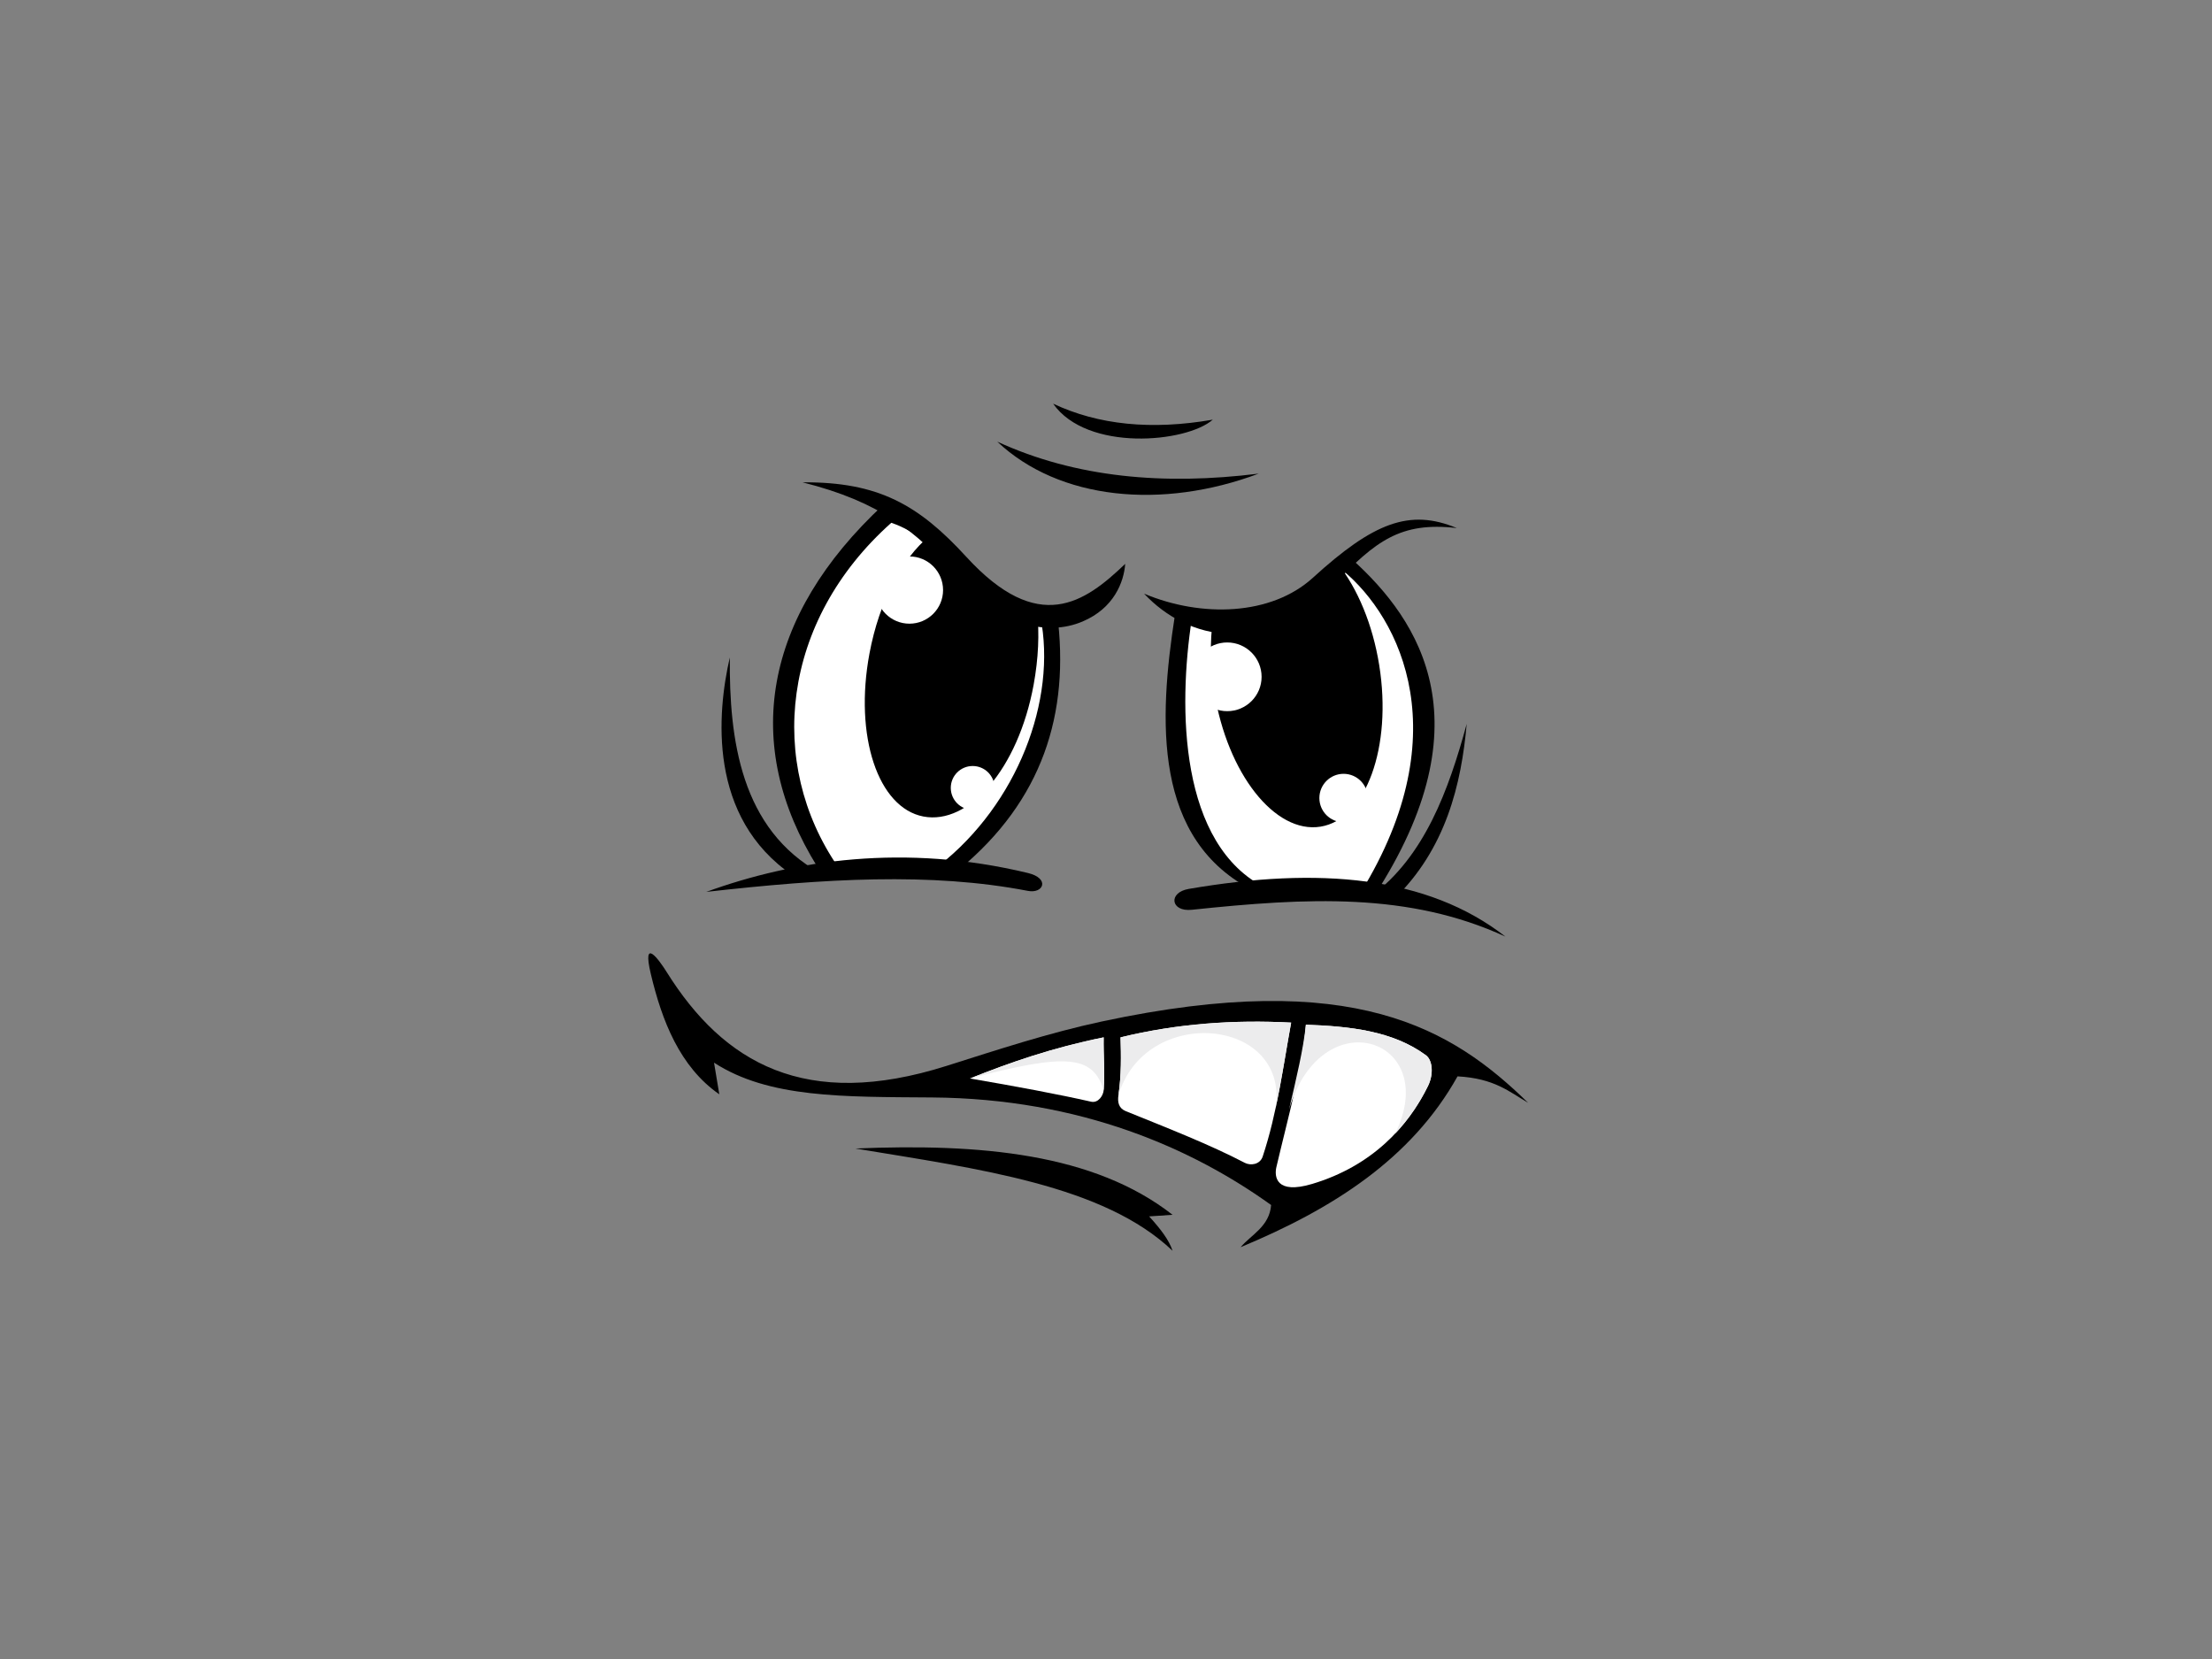 <?xml version="1.0" encoding="utf-8"?>
<!-- Generator: Adobe Illustrator 17.0.0, SVG Export Plug-In . SVG Version: 6.00 Build 0)  -->
<!DOCTYPE svg PUBLIC "-//W3C//DTD SVG 1.1//EN" "http://www.w3.org/Graphics/SVG/1.1/DTD/svg11.dtd">
<svg version="1.1" id="Layer_1" xmlns="http://www.w3.org/2000/svg" xmlns:xlink="http://www.w3.org/1999/xlink" x="0px" y="0px"
	 width="800px" height="600px" viewBox="0 0 800 600" enable-background="new 0 0 800 600" xml:space="preserve">
<rect x="0" y="0" width="800" height="600" fill="#808080" stroke="none"/>
<g>
	<path fill-rule="evenodd" clip-rule="evenodd" d="M380.882,145.996c12.229,17.476,48.127,14.176,57.741,5.781
		C416.491,155.63,397.243,153.704,380.882,145.996L380.882,145.996z"/>
	<path fill-rule="evenodd" clip-rule="evenodd" d="M360.67,159.726c22.437,21.16,59.672,24.655,94.553,11.566
		C421,175.561,389.12,172.791,360.67,159.726L360.67,159.726z"/>
	<path fill-rule="evenodd" clip-rule="evenodd" d="M319.529,182.507c-43.552,40.47-51.488,86.828-23.818,131.151
		c16.355,0.97,32.953,1.69,51.244,0.727c29.924-24.789,40.09-56.164,35.373-92.511c-13.239-1.929-26.469-8.672-39.701-20.235
		C339.753,194.164,330.119,186.113,319.529,182.507L319.529,182.507z"/>
	<path fill-rule="evenodd" clip-rule="evenodd" fill="#FFFFFF" d="M322.355,189.073c-39.9,35.57-45.02,87.035-19.304,124.413
		c14.037,0.825,20.934,0.322,36.629-0.508c28.073-22.07,42.727-59.65,36.562-90.126c-11.352-1.652-22.713-7.444-34.06-17.362
		C339.718,199.073,331.452,192.165,322.355,189.073L322.355,189.073z"/>
	<path fill-rule="evenodd" clip-rule="evenodd" d="M424.906,222.598c24.378,1.938,46.996,0.736,61.705-22.409
		c24.408,21.15,52.021,57.667,11.921,121.422c-14.918,0.243-29.837,0.482-44.747,0.723C416.813,304,419.067,260.22,424.906,222.598
		L424.906,222.598z"/>
	<path fill-rule="evenodd" clip-rule="evenodd" fill="#FFFFFF" d="M431.043,223.798c20.773,1.651,40.046,0.621,52.579-19.103
		c20.797,15.668,44.321,57.333,10.149,115.338c-12.708,0.206-23.163,0.974-35.87,1.185
		C426.408,305.596,426.068,255.85,431.043,223.798L431.043,223.798z"/>
	<path fill-rule="evenodd" clip-rule="evenodd" d="M296.796,315.837c-28.853-15.869-33.105-48.304-32.846-78.059
		c-4.602,19.975-8.069,57.845,22.734,78.786C289.339,316.564,294.15,315.837,296.796,315.837L296.796,315.837z"/>
	<path fill-rule="evenodd" clip-rule="evenodd" d="M255.431,322.564c31.876-11.586,71.96-17.533,116.336-6.83
		c8.06,1.944,5.615,7.556,0,6.468C336.562,315.408,297.973,317.766,255.431,322.564L255.431,322.564z"/>
	<path fill-rule="evenodd" clip-rule="evenodd" d="M429.93,321.484c-7.547,1.294-6.579,8.354,1.081,7.555
		c41.767-4.392,78.48-6.4,113.454,9.7C516.222,316.746,476.994,313.424,429.93,321.484L429.93,321.484z"/>
	<path fill-rule="evenodd" clip-rule="evenodd" d="M495.987,324.003c19.148-14.235,27.889-38.03,34.468-62.195
		c-1.947,21.73-7.47,45.326-26.562,63.636C501.261,324.962,498.626,324.48,495.987,324.003L495.987,324.003z"/>
	<path fill-rule="evenodd" clip-rule="evenodd" d="M290.264,174.446c28.006,7.01,41.408,17.973,55.289,33.797
		c15.765,17.974,32.974,22.029,45.962,16.536c11.362-4.812,14.944-14.246,15.432-20.855c-14.649,14.073-31.372,25.944-57.448-2.515
		C332.272,182.611,317.71,174.221,290.264,174.446L290.264,174.446z"/>
	<path fill-rule="evenodd" clip-rule="evenodd" d="M413.777,214.711c15.882,16.925,43.39,22.963,68.572-3.235
		c15.102-15.706,24.051-22.891,44.531-20.491c-17.088-7.117-30.158-1.989-52.069,17.975
		C459.74,222.686,434.519,223.417,413.777,214.711L413.777,214.711z"/>
	<path fill-rule="evenodd" clip-rule="evenodd" d="M375.091,221.148c0.845,7.961,0.489,16.944-1.26,26.48
		c-5.607,30.512-23.465,50.801-39.855,47.677c-16.387-3.125-25.13-28.976-19.514-58.997c3.508-18.762,11.798-34.286,21.521-42.294
		C352.968,212.392,364.479,219.62,375.091,221.148L375.091,221.148z"/>
	<path fill-rule="evenodd" clip-rule="evenodd" d="M484.009,204.077c6.96,8.837,12.438,21.71,14.809,36.512
		c4.737,29.605-4.789,55.752-21.263,58.386c-16.477,2.636-33.687-19.236-38.415-48.838c-1.476-9.256-1.564-18.168-0.482-26.136
		C462.61,222.279,471.188,218.579,484.009,204.077L484.009,204.077z"/>
	<path fill-rule="evenodd" clip-rule="evenodd" fill="#FFFFFF" d="M328.911,201.243c6.717,0,12.162,5.447,12.162,12.167
		c0,6.713-5.446,12.155-12.162,12.155c-6.715,0-12.158-5.442-12.158-12.155C316.753,206.69,322.196,201.243,328.911,201.243z"/>
	<path fill-rule="evenodd" clip-rule="evenodd" fill="#FFFFFF" d="M351.782,277.036c4.371,0,7.91,3.541,7.91,7.913
		s-3.54,7.916-7.91,7.916c-4.373,0-7.919-3.543-7.919-7.916S347.409,277.036,351.782,277.036z"/>
	<path fill-rule="evenodd" clip-rule="evenodd" fill="#FFFFFF" d="M443.839,232.352c6.868,0,12.434,5.562,12.434,12.431
		c0,6.858-5.566,12.422-12.434,12.422c-6.862,0-12.429-5.564-12.429-12.422C431.41,237.914,436.977,232.352,443.839,232.352z"/>
	<circle fill-rule="evenodd" clip-rule="evenodd" fill="#FFFFFF" cx="485.923" cy="288.617" r="8.754"/>
	<path fill-rule="evenodd" clip-rule="evenodd" d="M309.367,415.377c45.025-1.89,86.251,1.721,114.71,23.975
		c-2.828,0.191-5.658,0.377-8.476,0.572c4.33,4.784,7.151,8.507,8.476,12.44C399.172,428.609,353.696,422.726,309.367,415.377
		L309.367,415.377z"/>
	<path fill-rule="evenodd" clip-rule="evenodd" d="M235.387,352.291c-3.277-13.76,2.916-5.24,5.712-0.762
		c20.631,32.996,50.224,50.137,101.309,33.94c18.512-5.866,37.015-11.951,55.994-16.015c91.298-19.573,126.916,2.726,154.249,29.366
		c-6.874-3.99-12.136-8.805-25.511-9.54c-16.755,30.007-45.455,48.061-78.462,61.784c3.853-4.526,10.437-7.473,11.04-15.255
		c-28.333-20.34-68.75-38.501-122.639-38.897c-32.172-0.239-59.039,0.254-78.839-12.586c0.63,3.819,1.273,7.629,1.905,11.445
		C245.831,385.826,239.392,369.121,235.387,352.291L235.387,352.291z"/>
	<path fill-rule="evenodd" clip-rule="evenodd" fill="#FFFFFF" d="M350.794,390.049c16.384,2.792,32.299,5.774,43.799,8.391
		c2.617,0.594,4.43-2.233,4.566-4.195c0.499-6.722-0.118-12.33,0-19.07C380.625,378.919,365.261,384.264,350.794,390.049
		L350.794,390.049z"/>
	<path fill-rule="evenodd" clip-rule="evenodd" fill="#ECECED" d="M350.794,390.049c34.783-9.201,44.373-8.45,48.364,4.195
		c0.499-6.722-0.118-12.33,0-19.07C380.625,378.919,365.261,384.264,350.794,390.049L350.794,390.049z"/>
	<path fill-rule="evenodd" clip-rule="evenodd" fill="#FFFFFF" d="M405.259,375.175c0.19,6.543,0.335,13.442-0.768,20.975
		c-0.358,2.474,0.089,4.673,2.67,5.719c15.348,6.21,30.445,12.107,43.036,18.684c2.025,1.066,5.483,0.703,6.476-2.286
		c5.244-15.774,7.332-32.289,10.286-48.425C446.391,368.759,425.824,370.154,405.259,375.175L405.259,375.175z"/>
	<path fill-rule="evenodd" clip-rule="evenodd" fill="#ECECED" d="M405.259,375.175c0.19,6.543,0.335,13.442-0.768,20.975
		c9.698-32.768,61.209-28.374,56.963,4.119c2.146-10.105,3.66-20.342,5.505-30.426C446.391,368.759,425.824,370.154,405.259,375.175
		L405.259,375.175z"/>
	<path fill-rule="evenodd" clip-rule="evenodd" fill="#FFFFFF" d="M472.292,370.596c-1.019,14.11-6.477,33.622-10.667,51.483
		c-0.808,3.464-0.158,10.024,12.949,6.1c21.581-6.457,34.669-20.679,41.901-35.464c2.093-4.283,1.614-9.306-0.761-11.06
		C503.725,372.808,488.097,371.166,472.292,370.596L472.292,370.596z"/>
	<path fill-rule="evenodd" clip-rule="evenodd" fill="#ECECED" d="M472.292,370.596c-0.872,8.577-3.431,19.324-6.099,30.686
		c11.8-40.285,55.291-25.575,38.39,8.691c5.053-5.339,8.96-11.253,11.891-17.257c2.093-4.279,1.614-9.306-0.761-11.06
		C503.725,372.808,488.097,371.166,472.292,370.596L472.292,370.596z"/>
</g>
</svg>
